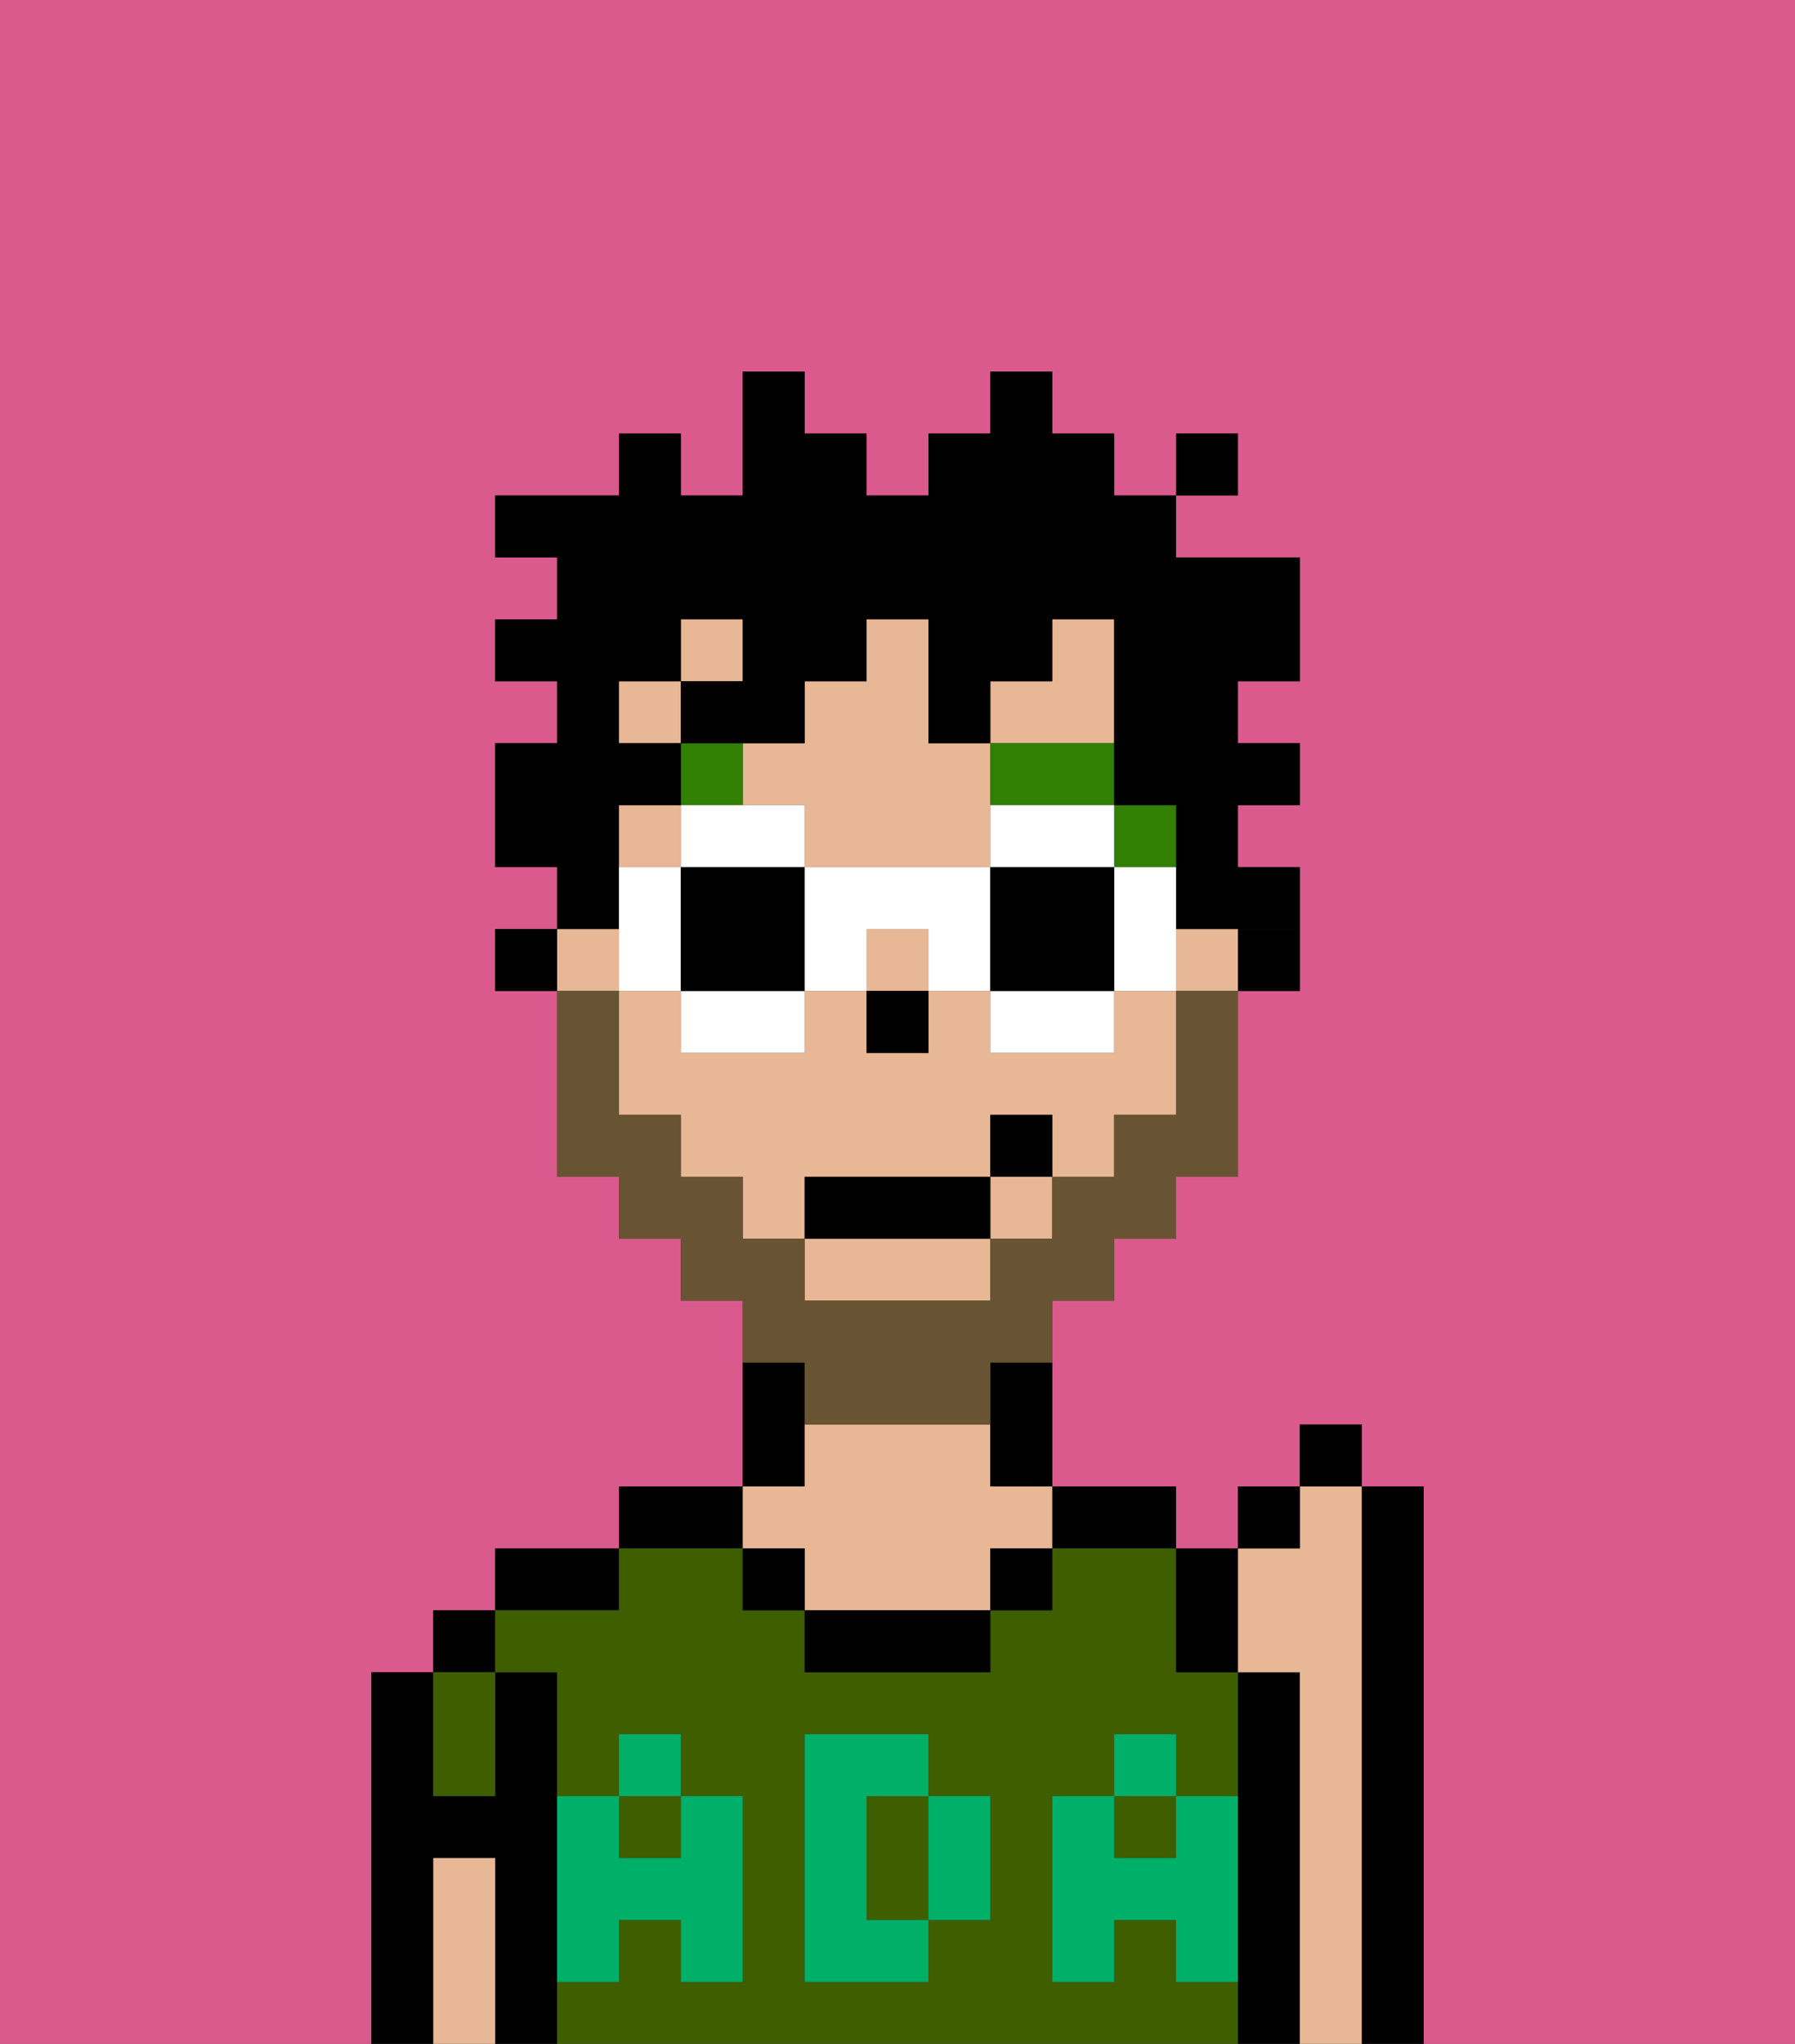 <svg xmlns="http://www.w3.org/2000/svg" viewBox="0 0 29 33"><rect x="0" y="0" width="29" height="33" fill="#333333" stroke="none"/><defs><style>polygon,rect,path{shape-rendering:crispedges;}.ea300-1{fill:#db5a8e;}.ea300-2{fill:#000000;}.ea300-3{fill:#3e5e00;}.ea300-4{fill:#e8b795;}.ea300-5{fill:#00af68;}.ea300-6{fill:#317f03;}.ea300-7{fill:#685432;}.ea300-8{fill:#000000;}.ea300-9{fill:#ffffff;}</style></defs><path class="ea300-1" d="M0,33H6V27H7V26H8V25h2V24h2V21H11V20H10V19H9V16H8V15H9V14H8V12H9V11H8V10H9V9H8V8h2V7h1V8h1V6h1V7h1V8h1V7h1V6h1V7h1V8h1V7h1V8H19V9h2v2H20v1h1v1H20v1h1v2H20v3H19v1H18v1H17v3h2v1h1V24h1V23h1v1h1v9h6V0H0Z"/><path class="ea300-2" d="M9,31V27H8v2H7V27H6v6H7V30H8v3H9V31Z"/><rect class="ea300-2" x="7" y="26" width="1" height="1"/><path class="ea300-2" d="M10,25H8v1h2Z"/><path class="ea300-2" d="M12,24H10v1h2Z"/><path class="ea300-2" d="M13,23V22H12v2h1Z"/><path class="ea300-2" d="M18,25h1V24H17v1Z"/><path class="ea300-2" d="M21,27H20v6h1V27Z"/><path class="ea300-2" d="M23,24H22v9h1V24Z"/><rect class="ea300-3" x="18" y="29" width="1" height="1"/><rect class="ea300-3" x="10" y="29" width="1" height="1"/><path class="ea300-3" d="M19,32V31H18v1H17V29h1V28h1v1h1V27H19V25H17v1H16v1H13V26H12V25H10v1H8v1H9v2h1V28h1v1h1v3H11V31H10v1H9v1H20V32Zm-3-2v1H15v1H13V28h2v1h1Z"/><path class="ea300-3" d="M15,29H14v2h1V29Z"/><path class="ea300-3" d="M8,29V27H7v2Z"/><path class="ea300-4" d="M22,24H21v1H20v2h1v6h1V24Z"/><path class="ea300-4" d="M13,25v1h3V25h1V24H16V23H13v1H12v1Z"/><path class="ea300-2" d="M13,26v1h3V26H13Z"/><path class="ea300-4" d="M8,30H7v3H8V30Z"/><rect class="ea300-2" x="16" y="25" width="1" height="1"/><rect class="ea300-2" x="12" y="25" width="1" height="1"/><path class="ea300-5" d="M19,30H18V29H17v3h1V31h1v1h1V29H19Z"/><rect class="ea300-5" x="18" y="28" width="1" height="1"/><path class="ea300-5" d="M15,30v1h1V29H15Z"/><path class="ea300-5" d="M14,30V29h1V28H13v4h2V31H14Z"/><path class="ea300-5" d="M9,32h1V31h1v1h1V29H11v1H10V29H9v3Z"/><rect class="ea300-5" x="10" y="28" width="1" height="1"/><path class="ea300-2" d="M20,16h1V15H20Z"/><rect class="ea300-4" x="16" y="19" width="1" height="1"/><path class="ea300-4" d="M13,21h3V20H13Z"/><rect class="ea300-4" x="9" y="15" width="1" height="1"/><rect class="ea300-4" x="11" y="10" width="1" height="1"/><path class="ea300-4" d="M18,17H16V16H15v1H14V16H13v1H11V16H10v2h1v1h1v1h1V19h3V18h1v1h1V18h1V16H18Z"/><path class="ea300-4" d="M13,13v1h3V12H15V10H14v1H13v1H12v1Z"/><rect class="ea300-4" x="10" y="11" width="1" height="1"/><rect class="ea300-4" x="10" y="13" width="1" height="1"/><polygon class="ea300-4" points="18 11 18 10 17 10 17 11 16 11 16 12 18 12 18 11"/><rect class="ea300-4" x="19" y="15" width="1" height="1"/><rect class="ea300-4" x="14" y="15" width="1" height="1"/><path class="ea300-2" d="M16,23v1h1V22H16Z"/><rect class="ea300-2" x="8" y="15" width="1" height="1"/><rect class="ea300-2" x="14" y="16" width="1" height="1"/><rect class="ea300-6" x="18" y="13" width="1" height="1"/><path class="ea300-6" d="M17,13h1V12H16v1Z"/><rect class="ea300-6" x="11" y="12" width="1" height="1"/><path class="ea300-7" d="M13,23h3V22h1V21h1V20h1V19h1V16H19v2H18v1H17v1H16v1H13V20H12V19H11V18H10V16H9v3h1v1h1v1h1v1h1Z"/><rect class="ea300-2" x="13" y="19" width="3" height="1"/><rect class="ea300-2" x="16" y="18" width="1" height="1"/><path class="ea300-2" d="M20,27V25H19v2Z"/><rect class="ea300-2" x="20" y="24" width="1" height="1"/><rect class="ea300-2" x="21" y="23" width="1" height="1"/><path class="ea300-8" d="M10,14V13h1V12H10V11h1V10h1v1H11v1h2V11h1V10h1v2h1V11h1V10h1v3h1v2h2V14H20V13h1V12H20V11h1V9H19V8H18V7H17V6H16V7H15V8H14V7H13V6H12V8H11V7H10V8H8V9H9v1H8v1H9v1H8v2H9v1h1Z"/><rect class="ea300-8" x="19" y="7" width="1" height="1"/><polygon class="ea300-9" points="12 14 13 14 13 13 12 13 11 13 11 14 12 14"/><path class="ea300-9" d="M11,17h2V16H11Z"/><polygon class="ea300-9" points="11 15 11 14 10 14 10 15 10 16 11 16 11 15"/><path class="ea300-2" d="M12,14H11v2h2V14Z"/><path class="ea300-9" d="M19,14H18v2h1V14Z"/><path class="ea300-9" d="M16,13v1h2V13H16Z"/><path class="ea300-9" d="M16,17h2V16H16Z"/><path class="ea300-9" d="M13,14v2h1V15h1v1h1V14Z"/><path class="ea300-2" d="M16,16h2V14H16Z"/></svg>